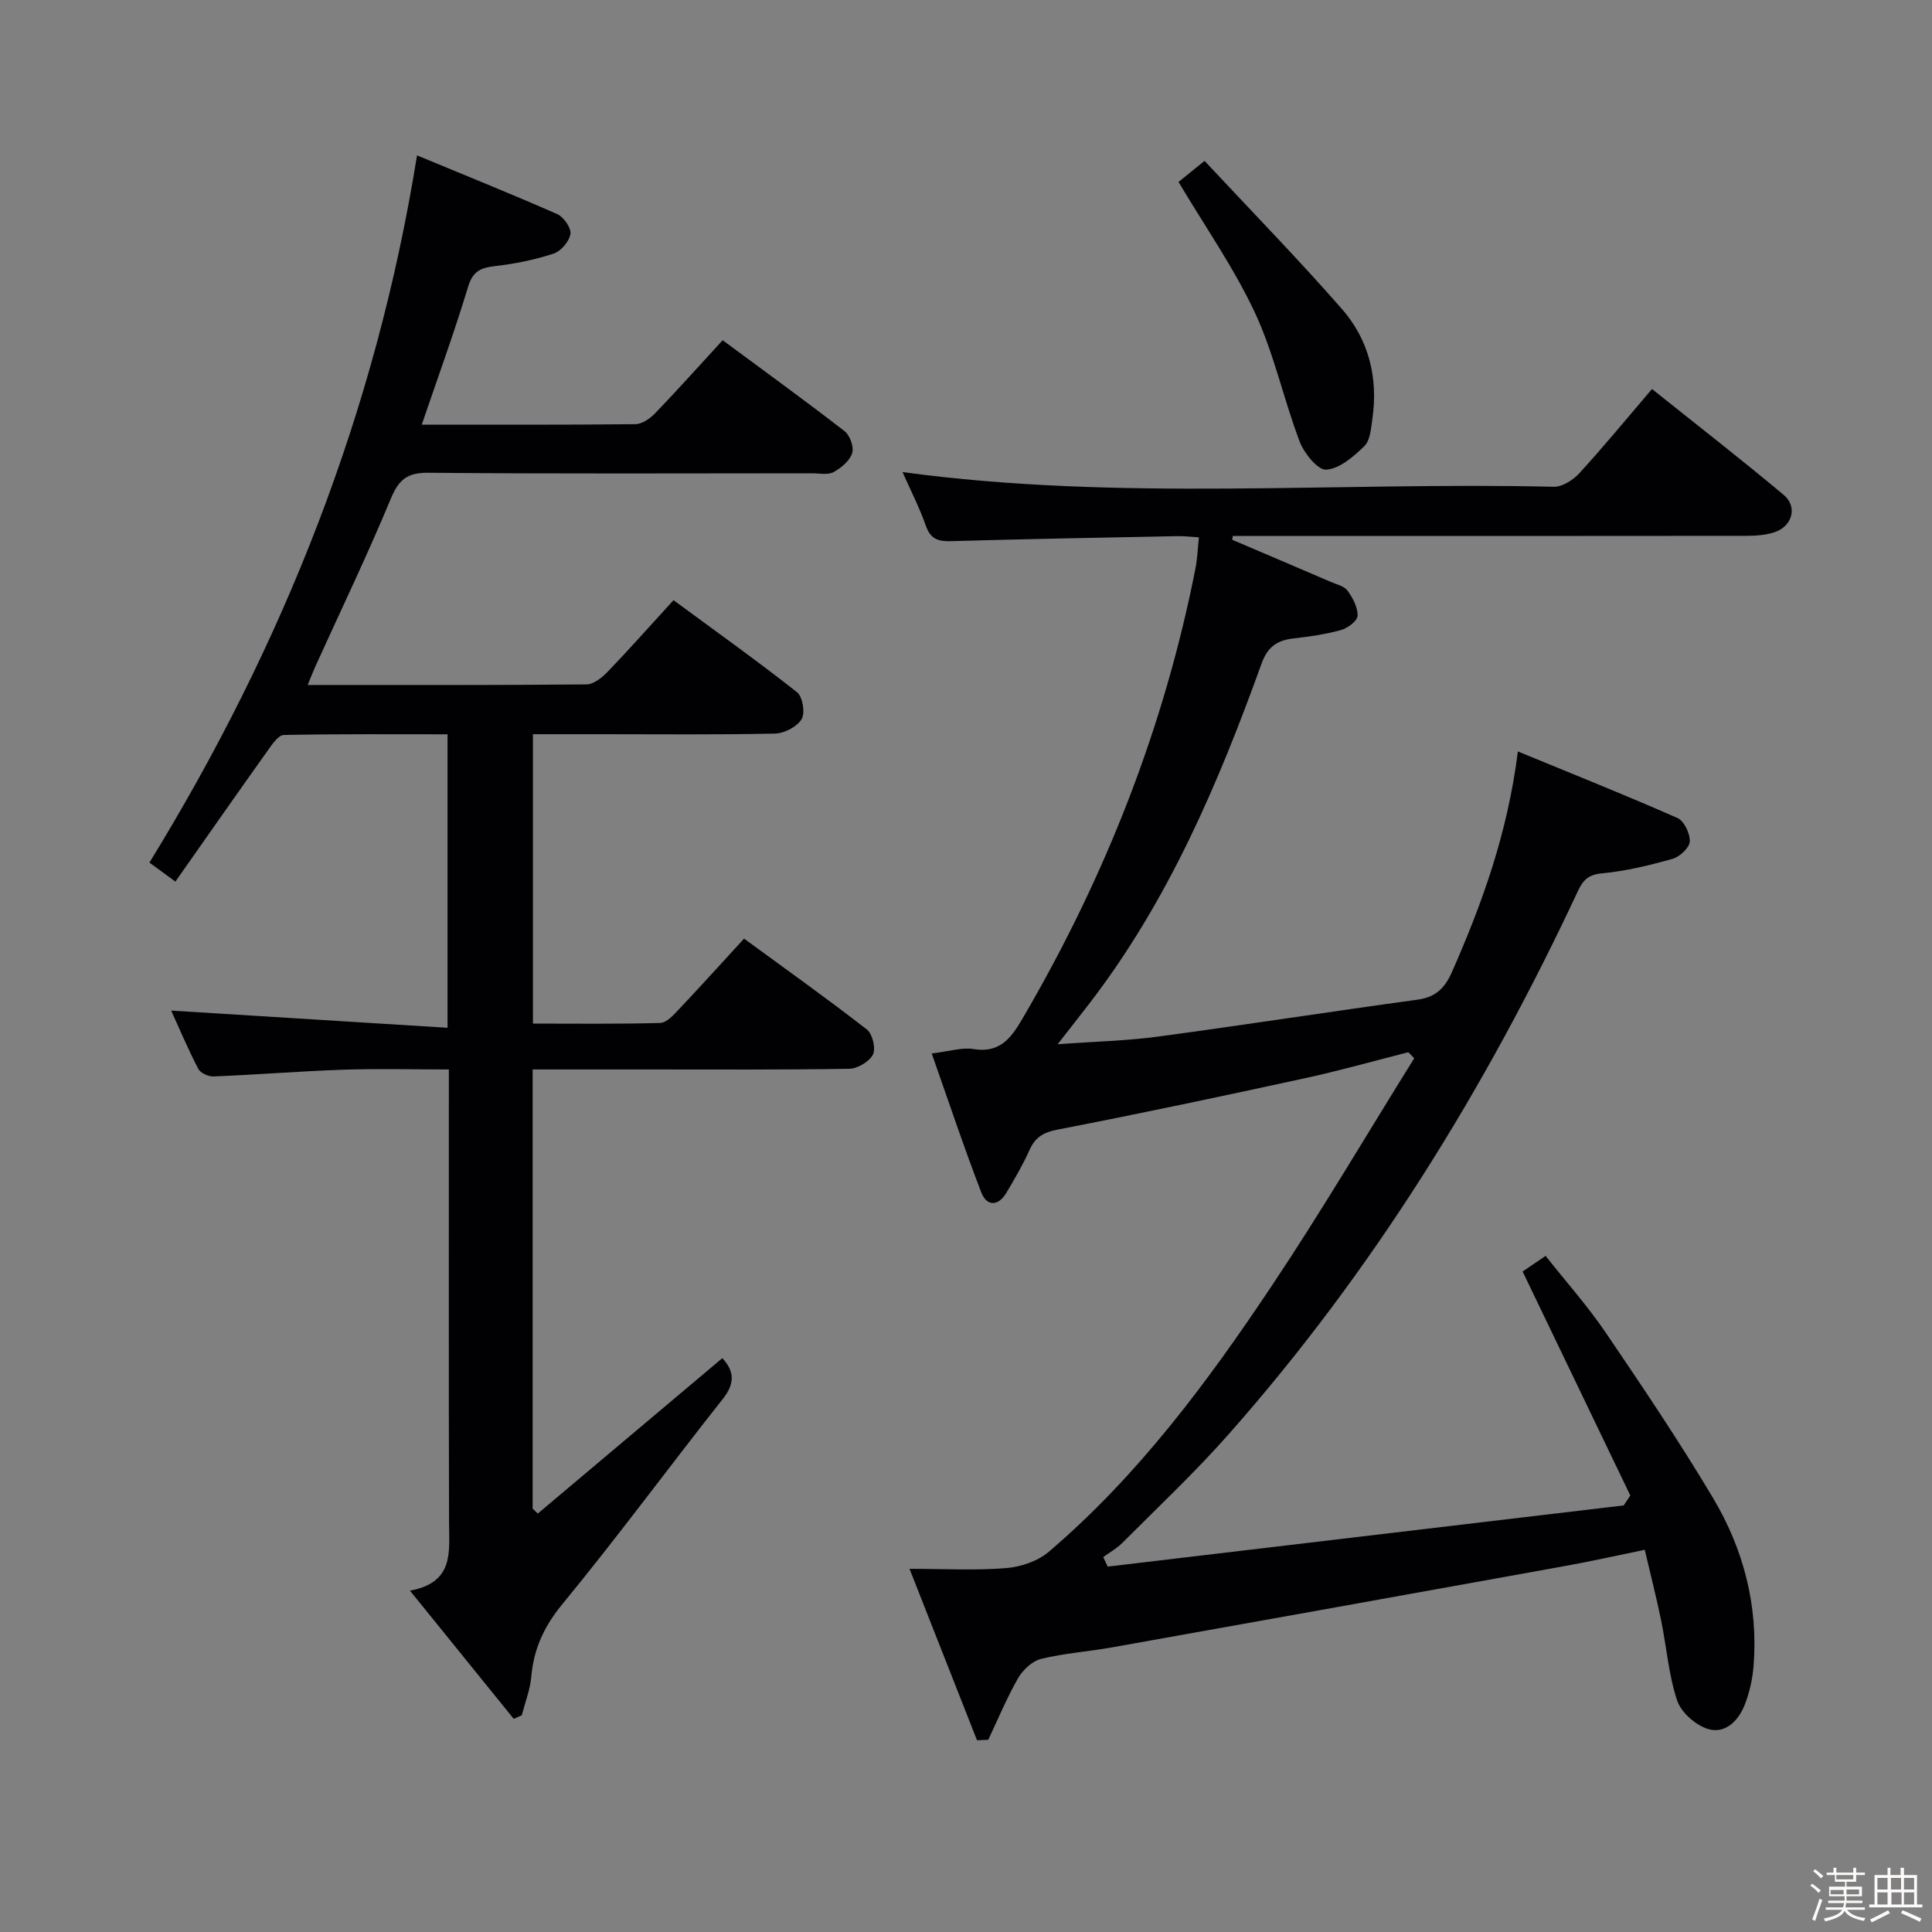 <svg enable-background="new 0 0 400 400" viewBox="0 0 400 400" xmlns="http://www.w3.org/2000/svg"><rect x="0" y="0" width="400" height="400" fill="#808080" stroke="none"/><path d="m374.8 390.4.4-.4c.7.5 1.3 1 1.8 1.4l-.5.5c-.5-.6-1.1-1.1-1.7-1.5zm1 7.3-.6-.3c.5-1.4 1.1-2.8 1.5-4.3.2.1.4.2.6.3-.5 1.3-1 2.8-1.5 4.3zm-.4-10.3.4-.4c.4.3 1 .8 1.7 1.4l-.5.5c-.4-.5-1-1-1.6-1.5zm2.5.3h1.7v-1h.6v1h3.5v-1h.6v1h1.8v.5h-1.8v1.4h-2v1h3.2v2h-3.2v.9h3.3v.5h-3.4c0 .3-.1.6-.1.9h4v.5h-3.7c.7.9 1.9 1.5 3.8 1.7-.1.2-.2.4-.3.6-2.1-.4-3.5-1.1-4-2.1-.4 1-1.8 1.7-4 2.2-.1-.2-.2-.4-.3-.6 2.1-.4 3.4-1 3.8-1.8h-3.4v-.5h3.6c.1-.3.1-.6.2-.9h-3.3v-.5h3.4c0-.3 0-.6 0-.9h-3.2v-2h3.3v-1h-2.1v-1.4h-1.7v-.5zm1.1 3.5v1h2.7c0-.3 0-.4 0-.4 0-.1 0-.2 0-.2 0-.1 0-.2 0-.3h-2.7zm1.2-3v.9h3.5v-.9zm4.7 3h-2.6v.6.4h2.6z" fill="#fcfbfa"/><path d="m393.6 386.7h.6v1.5h2.7v6.1h1.1v.6h-11v-.6h1.1v-6.1h2.7v-1.5h.6v1.5h2.1v-1.5zm-2.7 8.8.4.6c-1.2.6-2.5 1.3-3.8 1.9-.1-.2-.2-.4-.3-.6 1.2-.6 2.5-1.2 3.7-1.9zm-2.2-6.7v2.4h2.1v-2.4zm0 3v2.5h2.1v-2.5zm2.8-3v2.4h2.1v-2.4zm.1 3v2.5h2.1v-2.5h-2.2zm5.9 6.1c-1.4-.7-2.7-1.3-3.9-1.8l.3-.6c1.5.6 2.7 1.2 3.9 1.7zm-1.2-9.1h-2.1v2.4h2.1zm-2.1 3v2.5h2.1v-2.5z" fill="#fcfbfa"/><g fill="#010104"><path d="m337.54 309.63c-7.37-15.33-14.74-30.66-22.3-46.38 1.06-.72 2.66-1.8 4.76-3.23 4.26 5.39 8.69 10.35 12.39 15.8 7.65 11.26 15.27 22.58 22.24 34.26 6.33 10.6 9.41 22.32 8.43 34.81-.22 2.77-.85 5.61-1.88 8.18-1.32 3.3-4.1 6.03-7.68 4.86-2.53-.83-5.46-3.42-6.27-5.87-1.76-5.3-2.18-11.04-3.31-16.56-.96-4.69-2.15-9.33-3.39-14.63-5.81 1.19-11.23 2.41-16.69 3.39-31.19 5.64-62.39 11.24-93.59 16.81-4.89.87-9.9 1.21-14.71 2.39-1.83.45-3.77 2.28-4.76 3.99-2.34 4.09-4.15 8.48-6.17 12.75-.78.03-1.55.07-2.33.1-4.55-11.56-9.1-23.12-13.97-35.49 7.39 0 13.73.36 20-.15 3.04-.25 6.55-1.43 8.83-3.38 18.55-15.81 32.94-35.23 46.35-55.34 10.22-15.32 19.57-31.21 29.31-46.84-.41-.42-.81-.83-1.22-1.25-7.14 1.81-14.24 3.83-21.44 5.39-17.01 3.7-34.04 7.32-51.13 10.62-3.03.58-4.7 1.61-5.9 4.32-1.35 3.02-3.05 5.9-4.74 8.76s-4.09 2.84-5.2-.05c-3.61-9.35-6.77-18.87-10.27-28.78 3.77-.45 6.3-1.3 8.62-.92 5.9.97 8.12-2.77 10.55-6.94 16.86-28.95 28.97-59.71 35.45-92.62.38-1.95.44-3.96.7-6.38-1.51-.09-2.93-.27-4.34-.25-15.64.31-31.29.59-46.92 1.04-2.66.08-4.28-.37-5.26-3.16-1.36-3.85-3.24-7.52-4.84-11.14 45.02 6.11 89.99 1.98 134.82 3.04 1.76.04 4-1.38 5.28-2.78 5.05-5.51 9.8-11.3 15.07-17.46 9.22 7.38 18.37 14.48 27.25 21.91 2.97 2.48 1.8 6.57-1.97 7.77-1.85.59-3.91.72-5.88.72-33.83.04-67.66.03-101.48.03-1.57 0-3.15 0-4.72 0-.03.26-.07.53-.1.79 6.8 2.9 13.61 5.79 20.4 8.72 1.22.52 2.8.87 3.48 1.83 1.08 1.5 2.12 3.46 2.06 5.19-.04 1.05-2.03 2.55-3.4 2.93-3.18.89-6.49 1.37-9.78 1.74-3.41.38-5.42 1.66-6.71 5.25-8.99 24.94-19.35 49.21-35.7 70.43-1.89 2.46-3.81 4.89-6.51 8.35 7.74-.57 14.33-.71 20.82-1.59 17.92-2.41 35.79-5.19 53.71-7.64 3.77-.52 5.65-2.41 7.13-5.77 6.24-14.18 11.49-28.65 13.63-45.62 11.48 4.73 22.35 9.06 33.04 13.78 1.38.61 2.63 3.24 2.55 4.86-.06 1.29-2.06 3.16-3.53 3.58-4.78 1.35-9.68 2.55-14.6 3.01-2.83.27-3.94 1.34-5.03 3.67-19.04 40.76-42.48 78.72-72.34 112.5-6.93 7.85-14.6 15.05-22 22.48-1.14 1.14-2.61 1.95-3.93 2.91.3.66.61 1.32.91 1.98 35.61-4.22 71.22-8.44 106.84-12.67.44-.66.9-1.35 1.37-2.05z"/><path d="m63.7 141.82c19.77 0 38.75.06 57.72-.12 1.49-.01 3.25-1.43 4.41-2.64 4.49-4.67 8.78-9.52 13.61-14.8 8.67 6.38 17.28 12.52 25.58 19.06 1.17.92 1.71 4.31.94 5.58-.95 1.57-3.56 2.93-5.49 2.98-11.99.26-23.99.13-35.99.13-4.63 0-9.25 0-14.14 0v59.91c8.83 0 17.6.12 26.35-.13 1.32-.04 2.76-1.64 3.85-2.8 4.44-4.69 8.76-9.49 13.51-14.66 8.66 6.34 17.17 12.4 25.42 18.81 1.17.91 1.89 3.94 1.26 5.2-.75 1.48-3.19 2.91-4.92 2.94-13.99.23-27.99.14-41.99.14-7.79 0-15.57 0-23.54 0v90.92c.35.34.71.69 1.06 1.03 12.74-10.73 25.47-21.45 38.21-32.18 2.45 2.64 2.69 5.17.12 8.42-11.15 14.09-21.79 28.59-33.2 42.46-3.81 4.63-5.96 9.26-6.47 15.05-.24 2.71-1.28 5.34-1.97 8.01-.56.25-1.11.49-1.67.74-6.91-8.54-13.82-17.08-21.48-26.54 9.14-1.69 8.11-7.96 8.09-13.96-.08-29.33-.04-58.66-.04-87.98 0-1.79 0-3.58 0-5.97-7.61 0-14.74-.19-21.85.05-8.96.31-17.91 1.03-26.87 1.4-1.06.04-2.71-.71-3.16-1.57-2.17-4.2-4.02-8.57-5.61-12.07 18.94 1.18 37.91 2.36 57.22 3.56 0-20.98 0-40.56 0-60.76-11.37 0-22.64-.09-33.9.14-1.13.02-2.41 1.93-3.31 3.19-6.35 8.92-12.63 17.9-19.14 27.17-2.25-1.65-3.8-2.79-5.37-3.94 27.68-45.08 46.87-93.22 55.4-146.42 9.88 4.1 19.53 7.98 29.05 12.17 1.33.59 2.91 2.88 2.71 4.11-.25 1.54-1.97 3.56-3.49 4.06-3.9 1.28-8.01 2.12-12.1 2.58-2.97.34-4.61 1.04-5.59 4.27-2.87 9.48-6.27 18.79-9.6 28.56 14.96 0 29.61.06 44.25-.1 1.38-.02 3.03-1.18 4.08-2.27 4.61-4.79 9.04-9.75 13.97-15.11 8.54 6.32 16.99 12.44 25.23 18.82 1.12.87 1.99 3.3 1.58 4.56-.51 1.59-2.27 3.06-3.85 3.92-1.18.64-2.93.25-4.43.25-26.49.01-52.99.13-79.48-.11-4.45-.04-6.15 1.49-7.79 5.45-4.84 11.65-10.32 23.04-15.54 34.54-.46 1.02-.87 2.07-1.64 3.95z"/><path d="m244 37.67c1.15-.93 2.81-2.28 5.39-4.36 9.56 10.24 19.28 20.21 28.44 30.66 5.59 6.39 7.54 14.31 6.3 22.81-.28 1.94-.44 4.41-1.67 5.6-2.22 2.16-5.11 4.67-7.88 4.86-1.74.12-4.58-3.4-5.5-5.82-3.34-8.8-5.3-18.18-9.25-26.66-4.32-9.25-10.27-17.73-15.83-27.09z"/></g></svg>